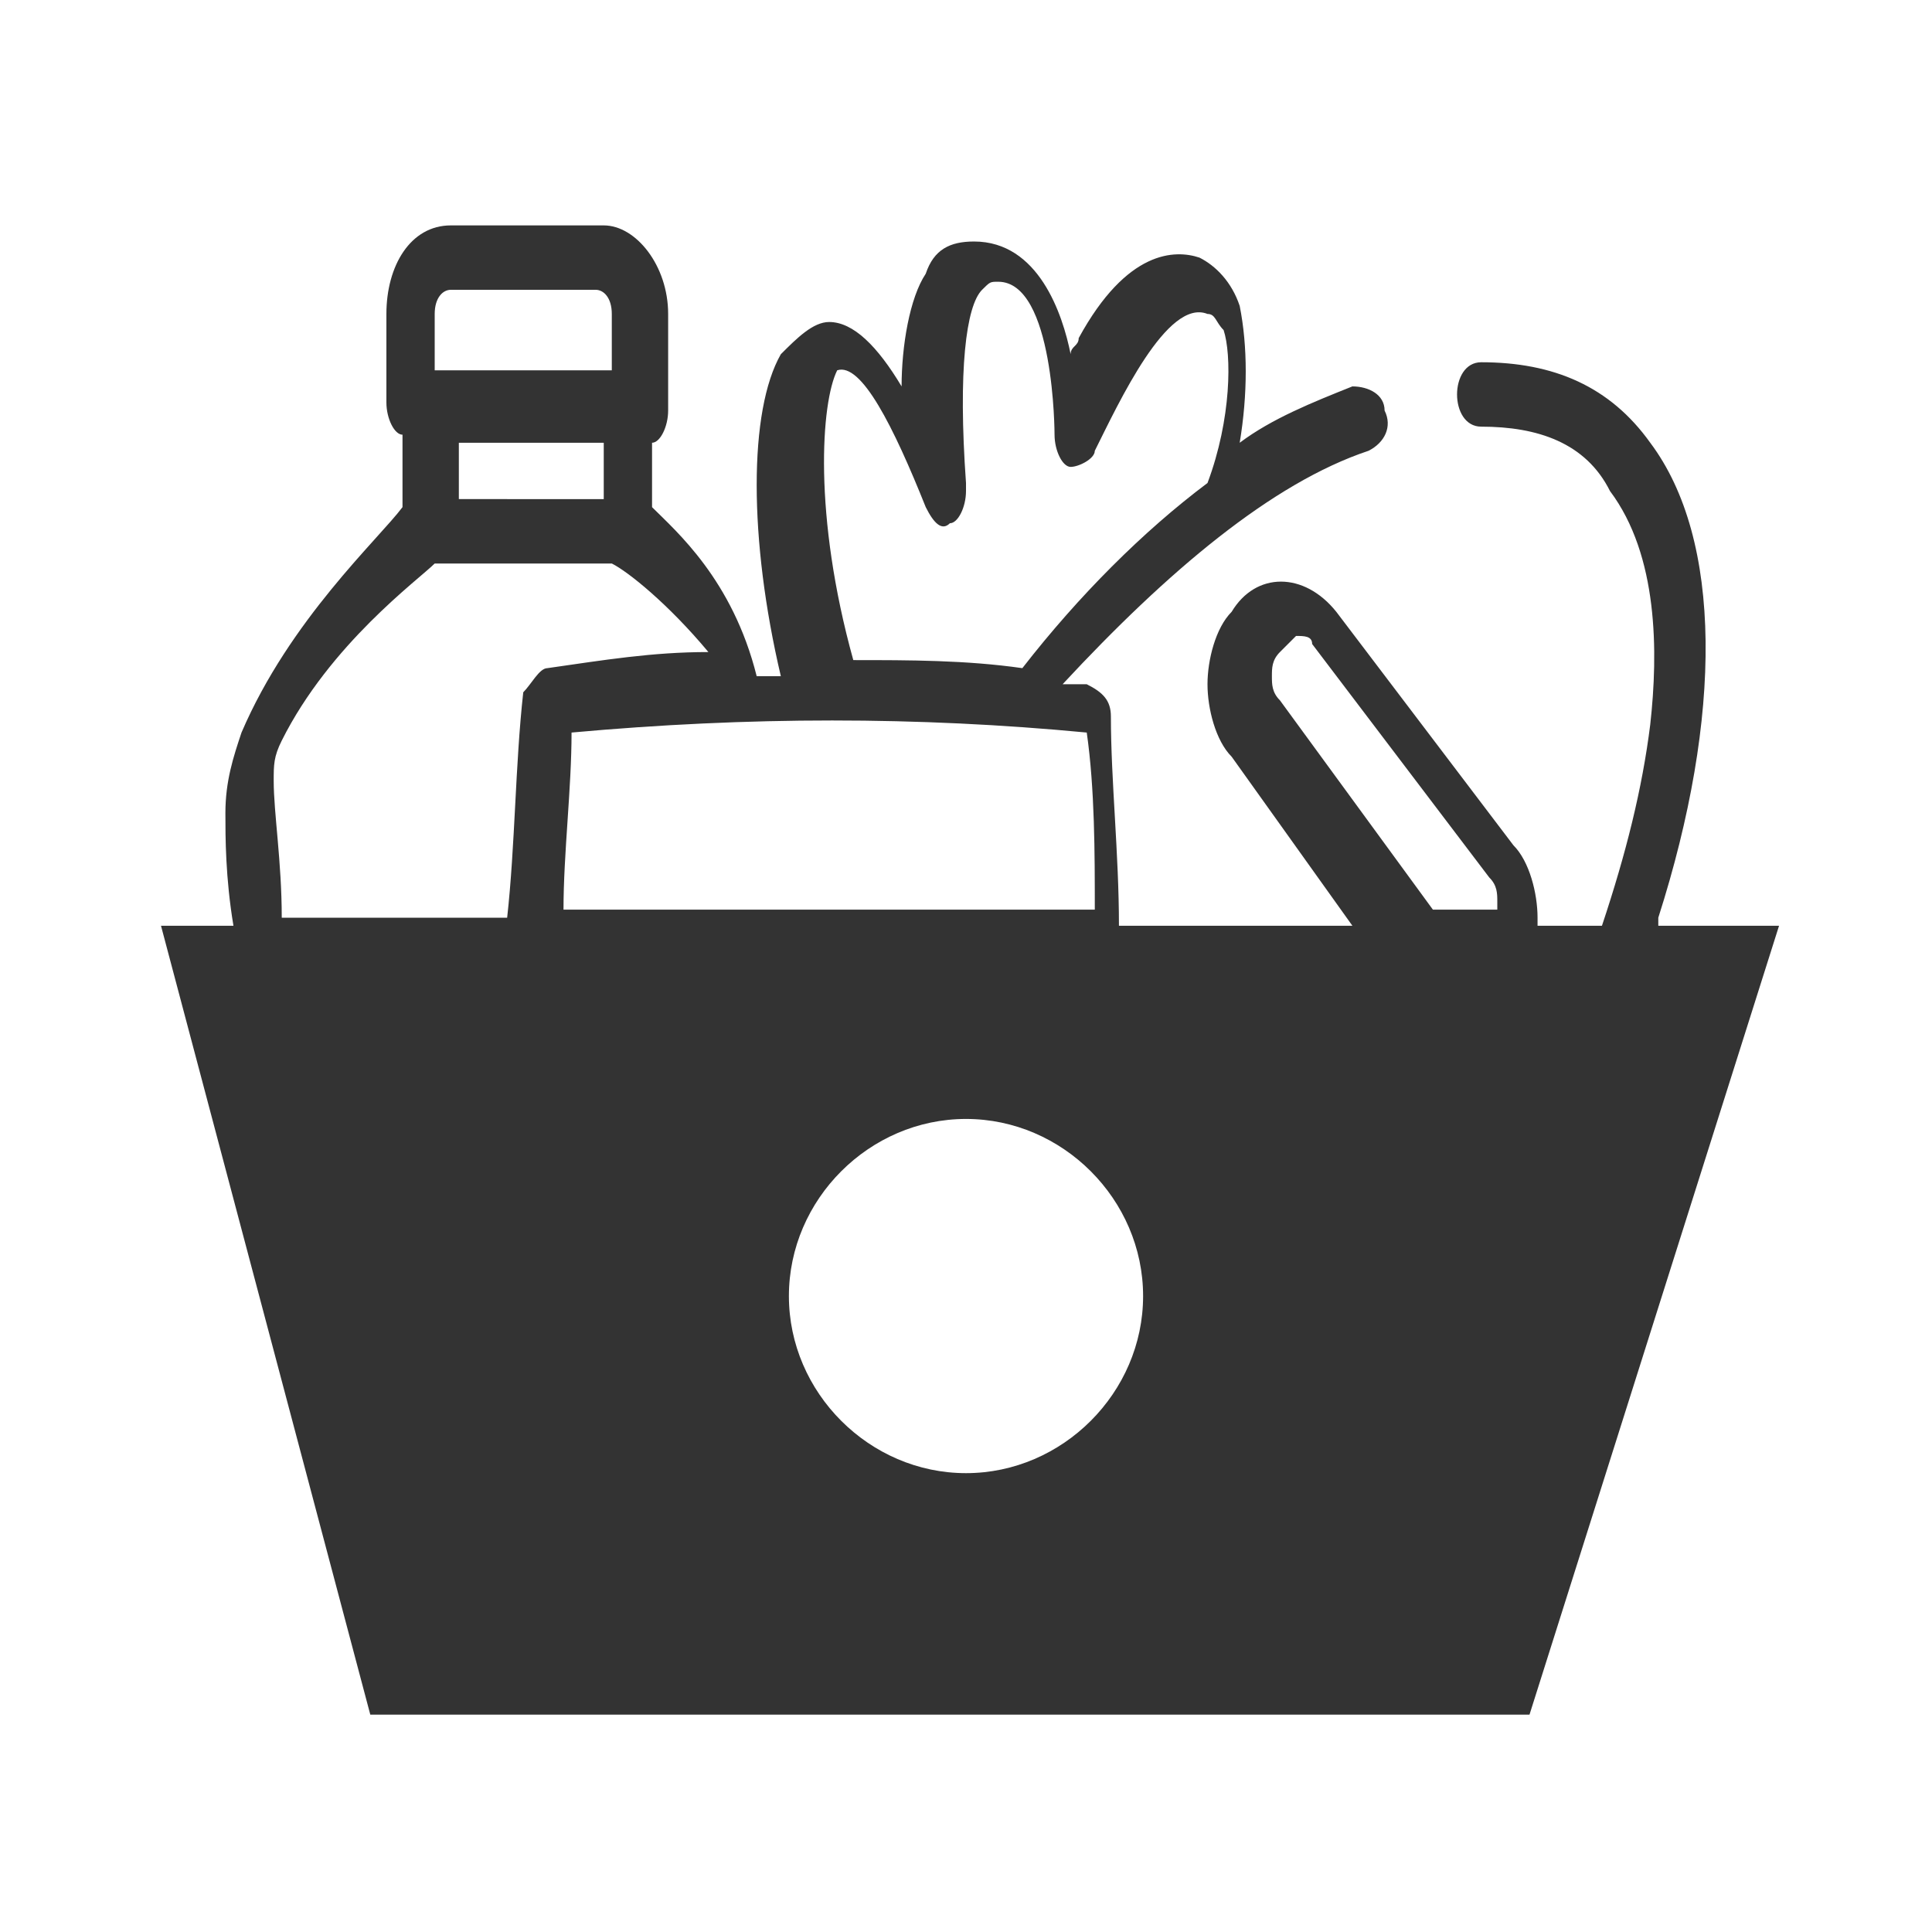<?xml version="1.0" encoding="utf-8"?>
<!-- Generator: Adobe Illustrator 22.1.0, SVG Export Plug-In . SVG Version: 6.00 Build 0)  -->
<svg version="1.1" id="Icons" xmlns="http://www.w3.org/2000/svg" xmlns:xlink="http://www.w3.org/1999/xlink" x="0px" y="0px"
	 viewBox="0 0 24 24" style="enable-background:new 0 0 24 24;" fill="#333333" xml:space="preserve">
<title>004-tiefkuehl</title>
<path d="M20.6,11.4c0.8-2.5,0.8-4.7-0.1-5.9c-0.5-0.7-1.2-1-2.1-1c-0.2,0-0.3,0.2-0.3,0.4c0,0.2,0.1,0.4,0.3,0.4c0,0,0,0,0,0
	c0.7,0,1.3,0.2,1.6,0.8c0.6,0.8,0.6,2,0.5,2.9c-0.1,0.8-0.3,1.6-0.6,2.5h-0.8c0,0,0,0,0-0.1c0-0.3-0.1-0.7-0.3-0.9l-2.2-2.9
	c-0.4-0.5-1-0.5-1.3,0c-0.2,0.2-0.3,0.6-0.3,0.9c0,0.3,0.1,0.7,0.3,0.9l1.5,2.1h-2.9c0-0.9-0.1-1.8-0.1-2.6c0-0.2-0.1-0.3-0.3-0.4
	c-0.1,0-0.2,0-0.3,0c1.3-1.4,2.6-2.5,3.8-2.9c0.2-0.1,0.3-0.3,0.2-0.5c0-0.2-0.2-0.3-0.4-0.3c-0.5,0.2-1,0.4-1.4,0.7
	c0.1-0.6,0.1-1.2,0-1.7c-0.1-0.3-0.3-0.5-0.5-0.6c-0.3-0.1-0.9-0.1-1.5,1c0,0.1-0.1,0.1-0.1,0.2c0,0,0,0,0,0
	c-0.1-0.5-0.4-1.4-1.2-1.4c-0.3,0-0.5,0.1-0.6,0.4c-0.2,0.3-0.3,0.9-0.3,1.4c-0.3-0.5-0.6-0.8-0.9-0.8c-0.2,0-0.4,0.2-0.6,0.4
	c-0.4,0.7-0.4,2.3,0,4c-0.1,0-0.2,0-0.3,0C9.1,7.2,8.4,6.6,8.1,6.3V5.5c0.1,0,0.2-0.2,0.2-0.4V3.9c0-0.6-0.4-1.1-0.8-1.1H5.6
	c-0.5,0-0.8,0.5-0.8,1.1v1.1c0,0.2,0.1,0.4,0.2,0.4l0,0.9C4.7,6.7,3.6,7.7,3,9.1c-0.1,0.3-0.2,0.6-0.2,1c0,0.3,0,0.8,0.1,1.4H2
	l2.6,9.8h14.4l3.1-9.8H20.6z M15.9,8.7c-0.1-0.1-0.1-0.2-0.1-0.3s0-0.2,0.1-0.3C16,8,16.1,7.9,16.1,7.9c0.1,0,0.2,0,0.2,0.1l2.2,2.9
	c0.1,0.1,0.1,0.2,0.1,0.3c0,0,0,0,0,0.1h-0.8L15.9,8.7z M10.4,4.6C10.4,4.6,10.5,4.5,10.4,4.6c0.3-0.1,0.7,0.7,1.1,1.7
	c0.1,0.2,0.2,0.3,0.3,0.2c0.1,0,0.2-0.2,0.2-0.4c0,0,0,0,0-0.1c-0.1-1.4,0-2.2,0.2-2.4c0.1-0.1,0.1-0.1,0.2-0.1
	c0.7,0,0.7,1.9,0.7,1.9c0,0.2,0.1,0.4,0.2,0.4c0.1,0,0.3-0.1,0.3-0.2C13.9,5,14.5,3.7,15,3.9c0.1,0,0.1,0.1,0.2,0.2
	c0.1,0.3,0.1,1.1-0.2,1.9c-0.8,0.6-1.6,1.4-2.3,2.3c-0.7-0.1-1.4-0.1-2.1-0.1C10.1,6.4,10.2,5,10.4,4.6z M13.5,9.1
	c0.1,0.7,0.1,1.5,0.1,2.2H7c0-0.7,0.1-1.5,0.1-2.2C9.3,8.9,11.4,8.9,13.5,9.1z M5.4,3.9c0-0.2,0.1-0.3,0.2-0.3h1.8
	c0.1,0,0.2,0.1,0.2,0.3v0.7H5.4V3.9z M7.5,5.5v0.7H5.7l0-0.7H7.5z M3.4,9.7c0-0.2,0-0.3,0.1-0.5C4.1,8,5.2,7.2,5.4,7h2.2
	c0.2,0.1,0.7,0.5,1.2,1.1c-0.7,0-1.3,0.1-2,0.2c-0.1,0-0.2,0.2-0.3,0.3c-0.1,0.9-0.1,1.9-0.2,2.8H3.5C3.5,10.7,3.4,10.1,3.4,9.7z
	 M12,18.3c-1.2,0-2.2-1-2.2-2.2c0-1.2,1-2.2,2.2-2.2c1.2,0,2.2,1,2.2,2.2C14.2,17.3,13.2,18.3,12,18.3z"/>
</svg>
